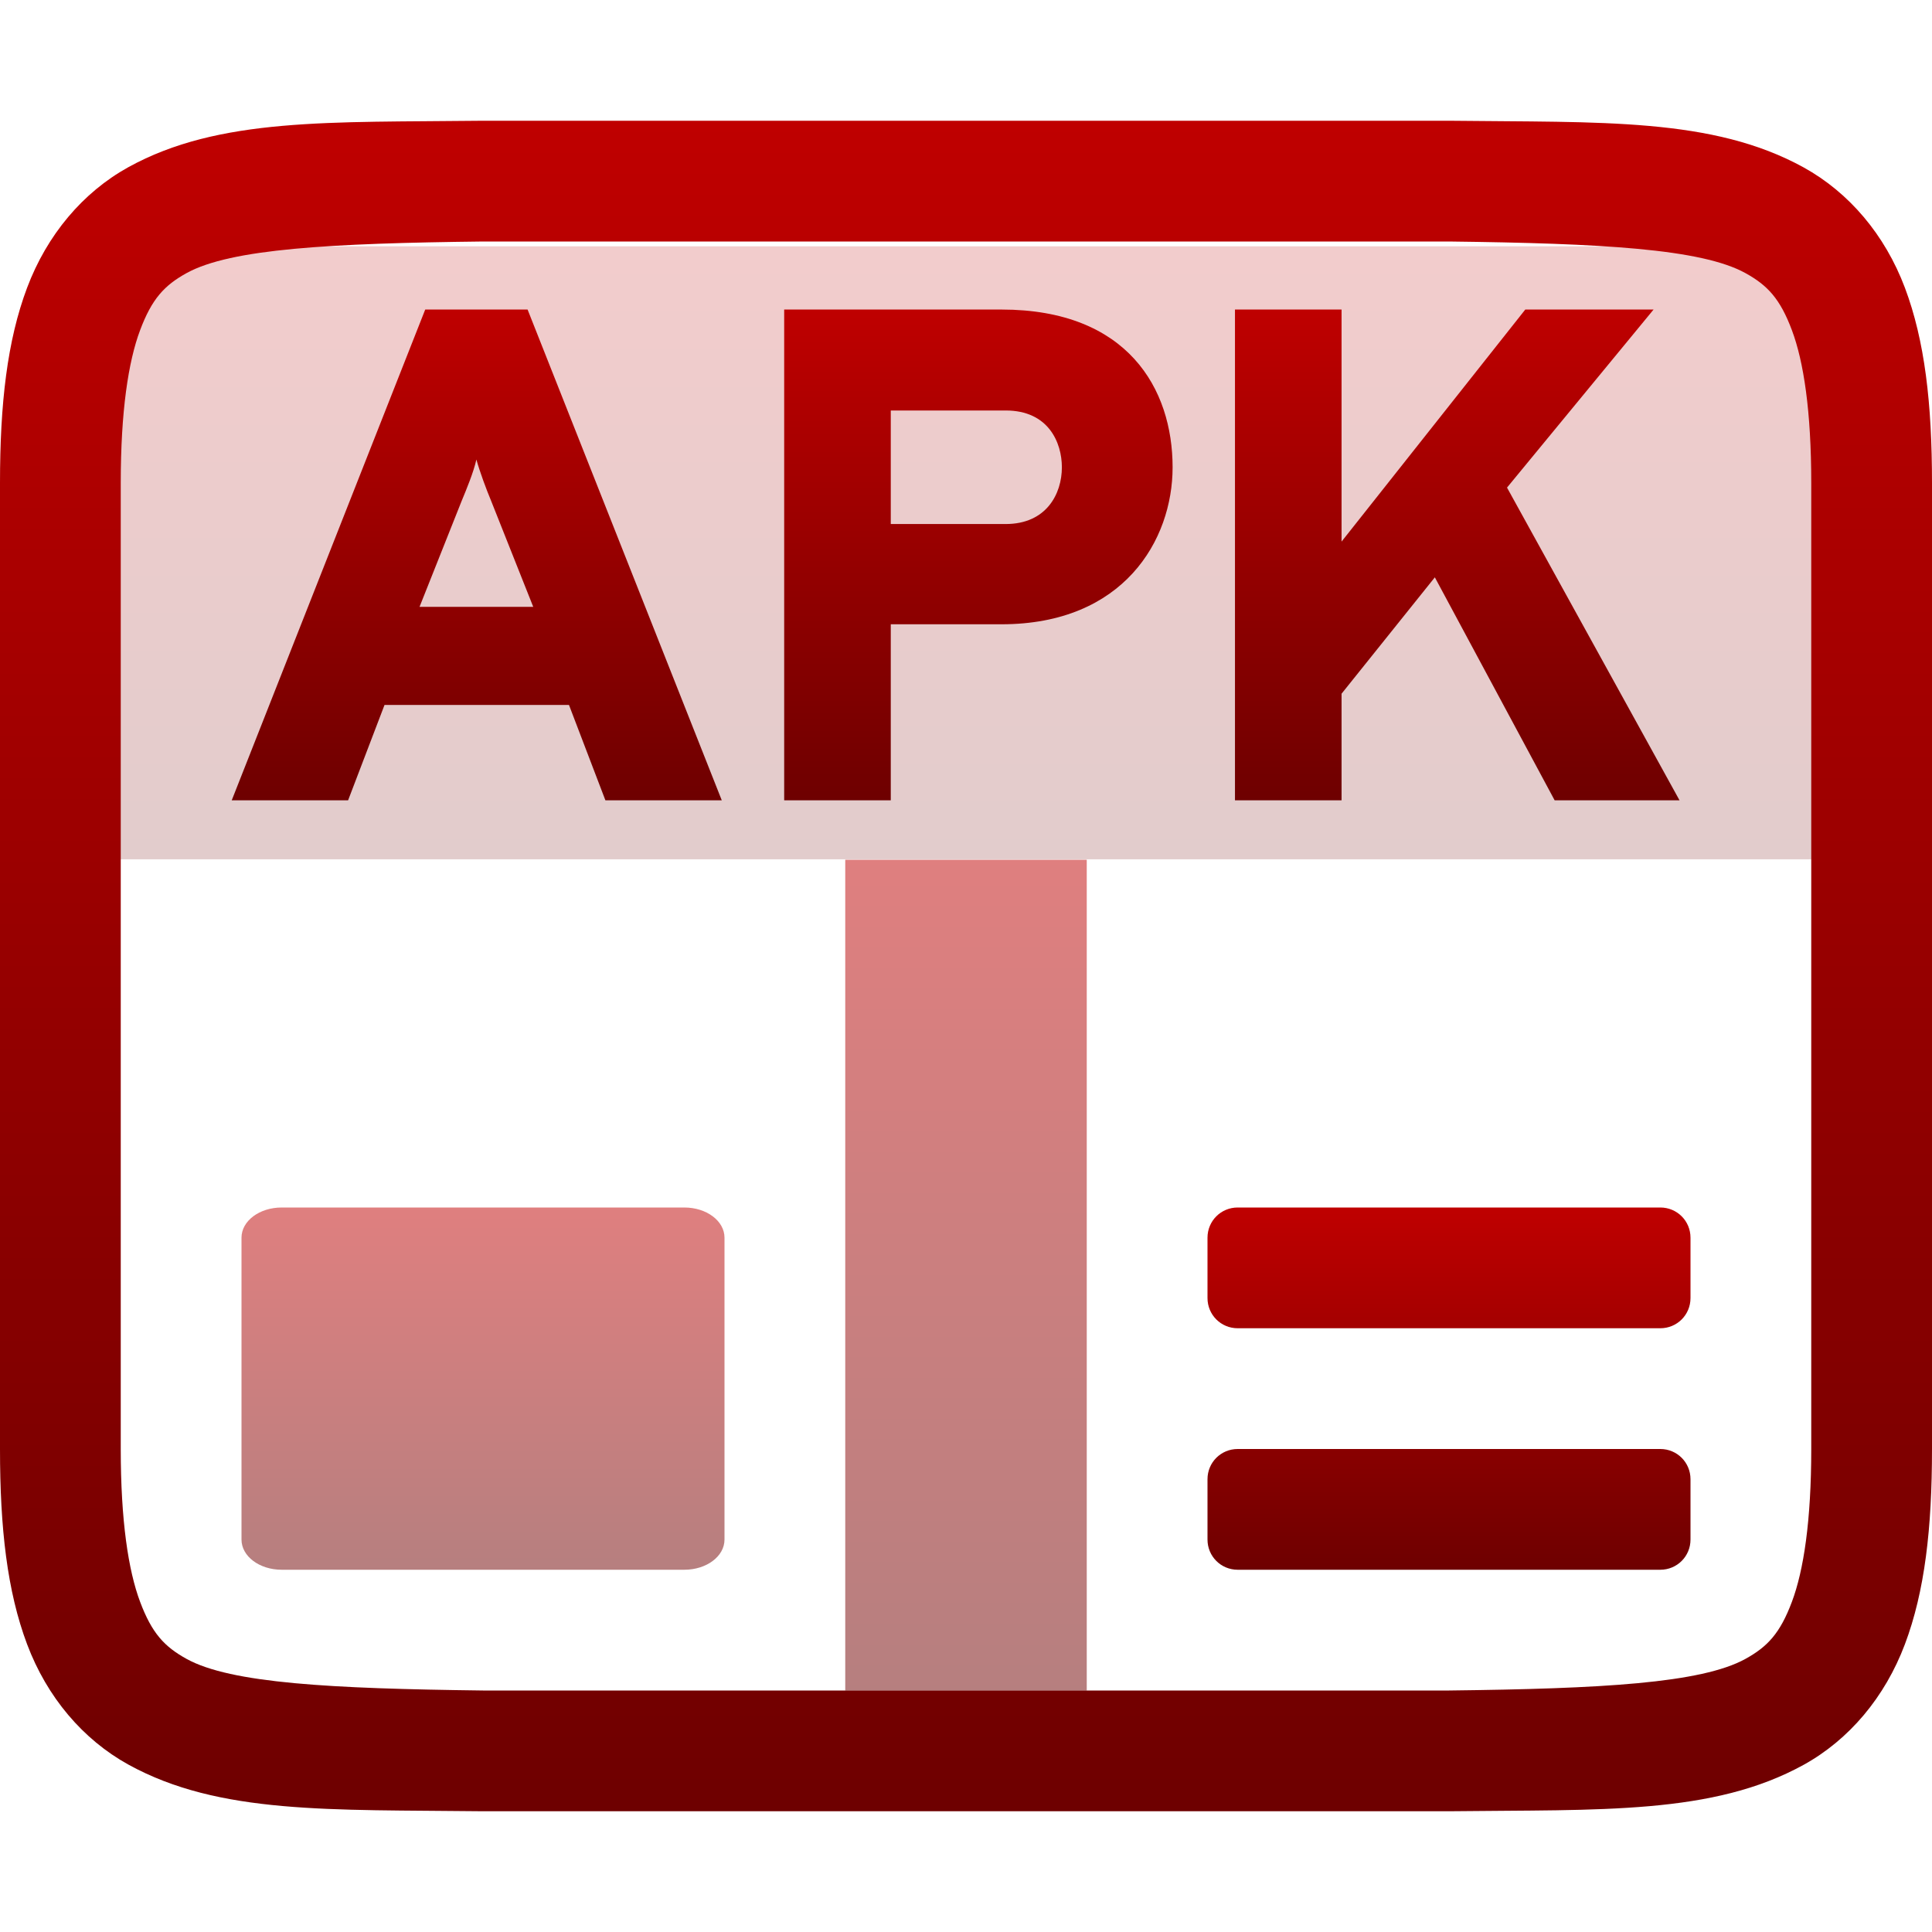 <svg xmlns="http://www.w3.org/2000/svg" xmlns:xlink="http://www.w3.org/1999/xlink" width="64" height="64" viewBox="0 0 64 64" version="1.1">
<defs>
<filter id="alpha" filterUnits="objectBoundingBox" x="0%" y="0%" width="100%" height="100%">
  <feColorMatrix type="matrix" in="SourceGraphic" values="0 0 0 0 1 0 0 0 0 1 0 0 0 0 1 0 0 0 1 0"/>
</filter>
<mask id="mask0">
  <g filter="url(#alpha)">
<rect x="0" y="0" width="64" height="64" style="fill:rgb(0%,0%,0%);fill-opacity:0.2;stroke:none;"/>
  </g>
</mask>
<linearGradient id="linear0" gradientUnits="userSpaceOnUse" x1="0" y1="0" x2="0" y2="1" gradientTransform="matrix(58.129,0,0,20.305,2.801,8.16)">
<stop offset="0" style="stop-color:#bf0000;stop-opacity:1;"/>
<stop offset="1" style="stop-color:#6e0000;stop-opacity:1;"/>
</linearGradient>
<clipPath id="clip1">
  <rect x="0" y="0" width="64" height="64"/>
</clipPath>
<g id="surface5" clip-path="url(#clip1)">
<path style=" stroke:none;fill-rule:nonzero;fill:url(#linear0);" d="M 2.801 8.16 L 60.93 8.16 L 60.93 28.465 L 2.801 28.465 Z M 2.801 8.16 "/>
</g>
<linearGradient id="linear1" gradientUnits="userSpaceOnUse" x1="0" y1="0" x2="0" y2="1" gradientTransform="matrix(64,0,0,56,0,4)">
<stop offset="0" style="stop-color:#bf0000;stop-opacity:1;"/>
<stop offset="1" style="stop-color:#6e0000;stop-opacity:1;"/>
</linearGradient>
<mask id="mask1">
  <g filter="url(#alpha)">
<rect x="0" y="0" width="64" height="64" style="fill:rgb(0%,0%,0%);fill-opacity:0.5;stroke:none;"/>
  </g>
</mask>
<linearGradient id="linear2" gradientUnits="userSpaceOnUse" x1="0" y1="0" x2="0" y2="1" gradientTransform="matrix(16,0,0,12,8,40)">
<stop offset="0" style="stop-color:#bf0000;stop-opacity:1;"/>
<stop offset="1" style="stop-color:#6e0000;stop-opacity:1;"/>
</linearGradient>
<clipPath id="clip2">
  <rect x="0" y="0" width="64" height="64"/>
</clipPath>
<g id="surface8" clip-path="url(#clip2)">
<path style=" stroke:none;fill-rule:nonzero;fill:url(#linear2);" d="M 9.332 40 C 8.594 40 8 40.445 8 41 L 8 51 C 8 51.555 8.594 52 9.332 52 L 22.668 52 C 23.406 52 24 51.555 24 51 L 24 41 C 24 40.445 23.406 40 22.668 40 Z M 9.332 40 "/>
</g>
<linearGradient id="linear3" gradientUnits="userSpaceOnUse" x1="0" y1="0" x2="0" y2="1" gradientTransform="matrix(16,0,0,12,40,40)">
<stop offset="0" style="stop-color:#bf0000;stop-opacity:1;"/>
<stop offset="1" style="stop-color:#6e0000;stop-opacity:1;"/>
</linearGradient>
<mask id="mask2">
  <g filter="url(#alpha)">
<rect x="0" y="0" width="64" height="64" style="fill:rgb(0%,0%,0%);fill-opacity:0.5;stroke:none;"/>
  </g>
</mask>
<linearGradient id="linear4" gradientUnits="userSpaceOnUse" x1="0" y1="0" x2="0" y2="1" gradientTransform="matrix(8,0,0,27.523,28,28.48)">
<stop offset="0" style="stop-color:#bf0000;stop-opacity:1;"/>
<stop offset="1" style="stop-color:#6e0000;stop-opacity:1;"/>
</linearGradient>
<clipPath id="clip3">
  <rect x="0" y="0" width="64" height="64"/>
</clipPath>
<g id="surface11" clip-path="url(#clip3)">
<path style=" stroke:none;fill-rule:nonzero;fill:url(#linear4);" d="M 28 28.48 L 36 28.48 L 36 56.004 L 28 56.004 Z M 28 28.48 "/>
</g>
<linearGradient id="linear5" gradientUnits="userSpaceOnUse" x1="0" y1="0" x2="0" y2="1" gradientTransform="matrix(47.961,0,0,16.258,7.676,10.254)">
<stop offset="0" style="stop-color:#bf0000;stop-opacity:1;"/>
<stop offset="1" style="stop-color:#6e0000;stop-opacity:1;"/>
</linearGradient>
</defs>
<g id="surface1">
<use xlink:href="#surface5" mask="url(#mask0)"/>
<path style=" stroke:none;fill-rule:nonzero;fill:url(#linear1);" d="M 15.977 4 C 10.945 4.059 7.262 3.879 4.25 5.539 C 2.746 6.371 1.559 7.777 0.898 9.531 C 0.238 11.285 0 13.371 0 16 L 0 48 C 0 50.629 0.238 52.715 0.898 54.469 C 1.559 56.223 2.746 57.621 4.25 58.453 C 7.262 60.113 10.945 59.941 15.977 60 L 48.023 60 C 53.055 59.941 56.738 60.121 59.75 58.461 C 61.254 57.629 62.441 56.223 63.102 54.469 C 63.762 52.715 64 50.629 64 48 L 64 16 C 64 13.371 63.762 11.285 63.102 9.531 C 62.441 7.777 61.254 6.379 59.75 5.547 C 56.738 3.887 53.055 4.059 48.023 4 Z M 16 8 L 48 8 C 53.035 8.062 56.355 8.238 57.82 9.047 C 58.555 9.453 58.969 9.898 59.359 10.938 C 59.75 11.977 60 13.629 60 16 L 60 48 C 60 50.371 59.75 52.023 59.359 53.062 C 58.969 54.102 58.555 54.547 57.82 54.953 C 56.355 55.762 53.035 55.941 48 56 L 16 56 C 10.965 55.938 7.645 55.762 6.18 54.953 C 5.445 54.547 5.031 54.102 4.641 53.062 C 4.25 52.023 4 50.371 4 48 L 4 16 C 4 13.629 4.25 11.977 4.641 10.938 C 5.031 9.898 5.445 9.453 6.18 9.047 C 7.645 8.238 10.965 8.059 16 8 Z M 16 8 "/>
<use xlink:href="#surface8" mask="url(#mask1)"/>
<path style=" stroke:none;fill-rule:nonzero;fill:url(#linear3);" d="M 41 40 C 40.445 40 40 40.445 40 41 L 40 43 C 40 43.555 40.445 44 41 44 L 55 44 C 55.555 44 56 43.555 56 43 L 56 41 C 56 40.445 55.555 40 55 40 Z M 41 48 C 40.445 48 40 48.445 40 49 L 40 51 C 40 51.555 40.445 52 41 52 L 55 52 C 55.555 52 56 51.555 56 51 L 56 49 C 56 48.445 55.555 48 55 48 Z M 41 48 "/>
<use xlink:href="#surface11" mask="url(#mask2)"/>
<path style=" stroke:none;fill-rule:nonzero;fill:url(#linear5);" d="M 14.086 10.254 L 7.676 26.512 L 11.531 26.512 L 12.738 23.352 L 18.848 23.352 L 20.055 26.512 L 23.91 26.512 L 17.477 10.254 Z M 25.977 10.254 L 25.977 26.512 L 29.508 26.512 L 29.508 20.68 L 33.176 20.68 C 37.219 20.68 38.844 17.895 38.844 15.48 C 38.844 12.879 37.355 10.254 33.176 10.254 Z M 40.91 10.254 L 40.91 26.512 L 44.441 26.512 L 44.441 22.98 L 47.531 19.125 L 51.5 26.512 L 55.637 26.512 L 49.922 16.152 L 54.777 10.254 L 50.527 10.254 L 44.441 17.941 L 44.441 10.254 Z M 29.508 13.598 L 33.316 13.598 C 34.734 13.598 35.176 14.664 35.176 15.48 C 35.176 16.359 34.664 17.359 33.316 17.359 L 29.508 17.359 Z M 15.781 15.223 C 15.898 15.641 16.105 16.199 16.27 16.594 L 17.664 20.102 L 13.898 20.102 L 15.293 16.594 C 15.457 16.199 15.688 15.641 15.781 15.223 Z M 15.781 15.223 "/>
</g>
</svg>
